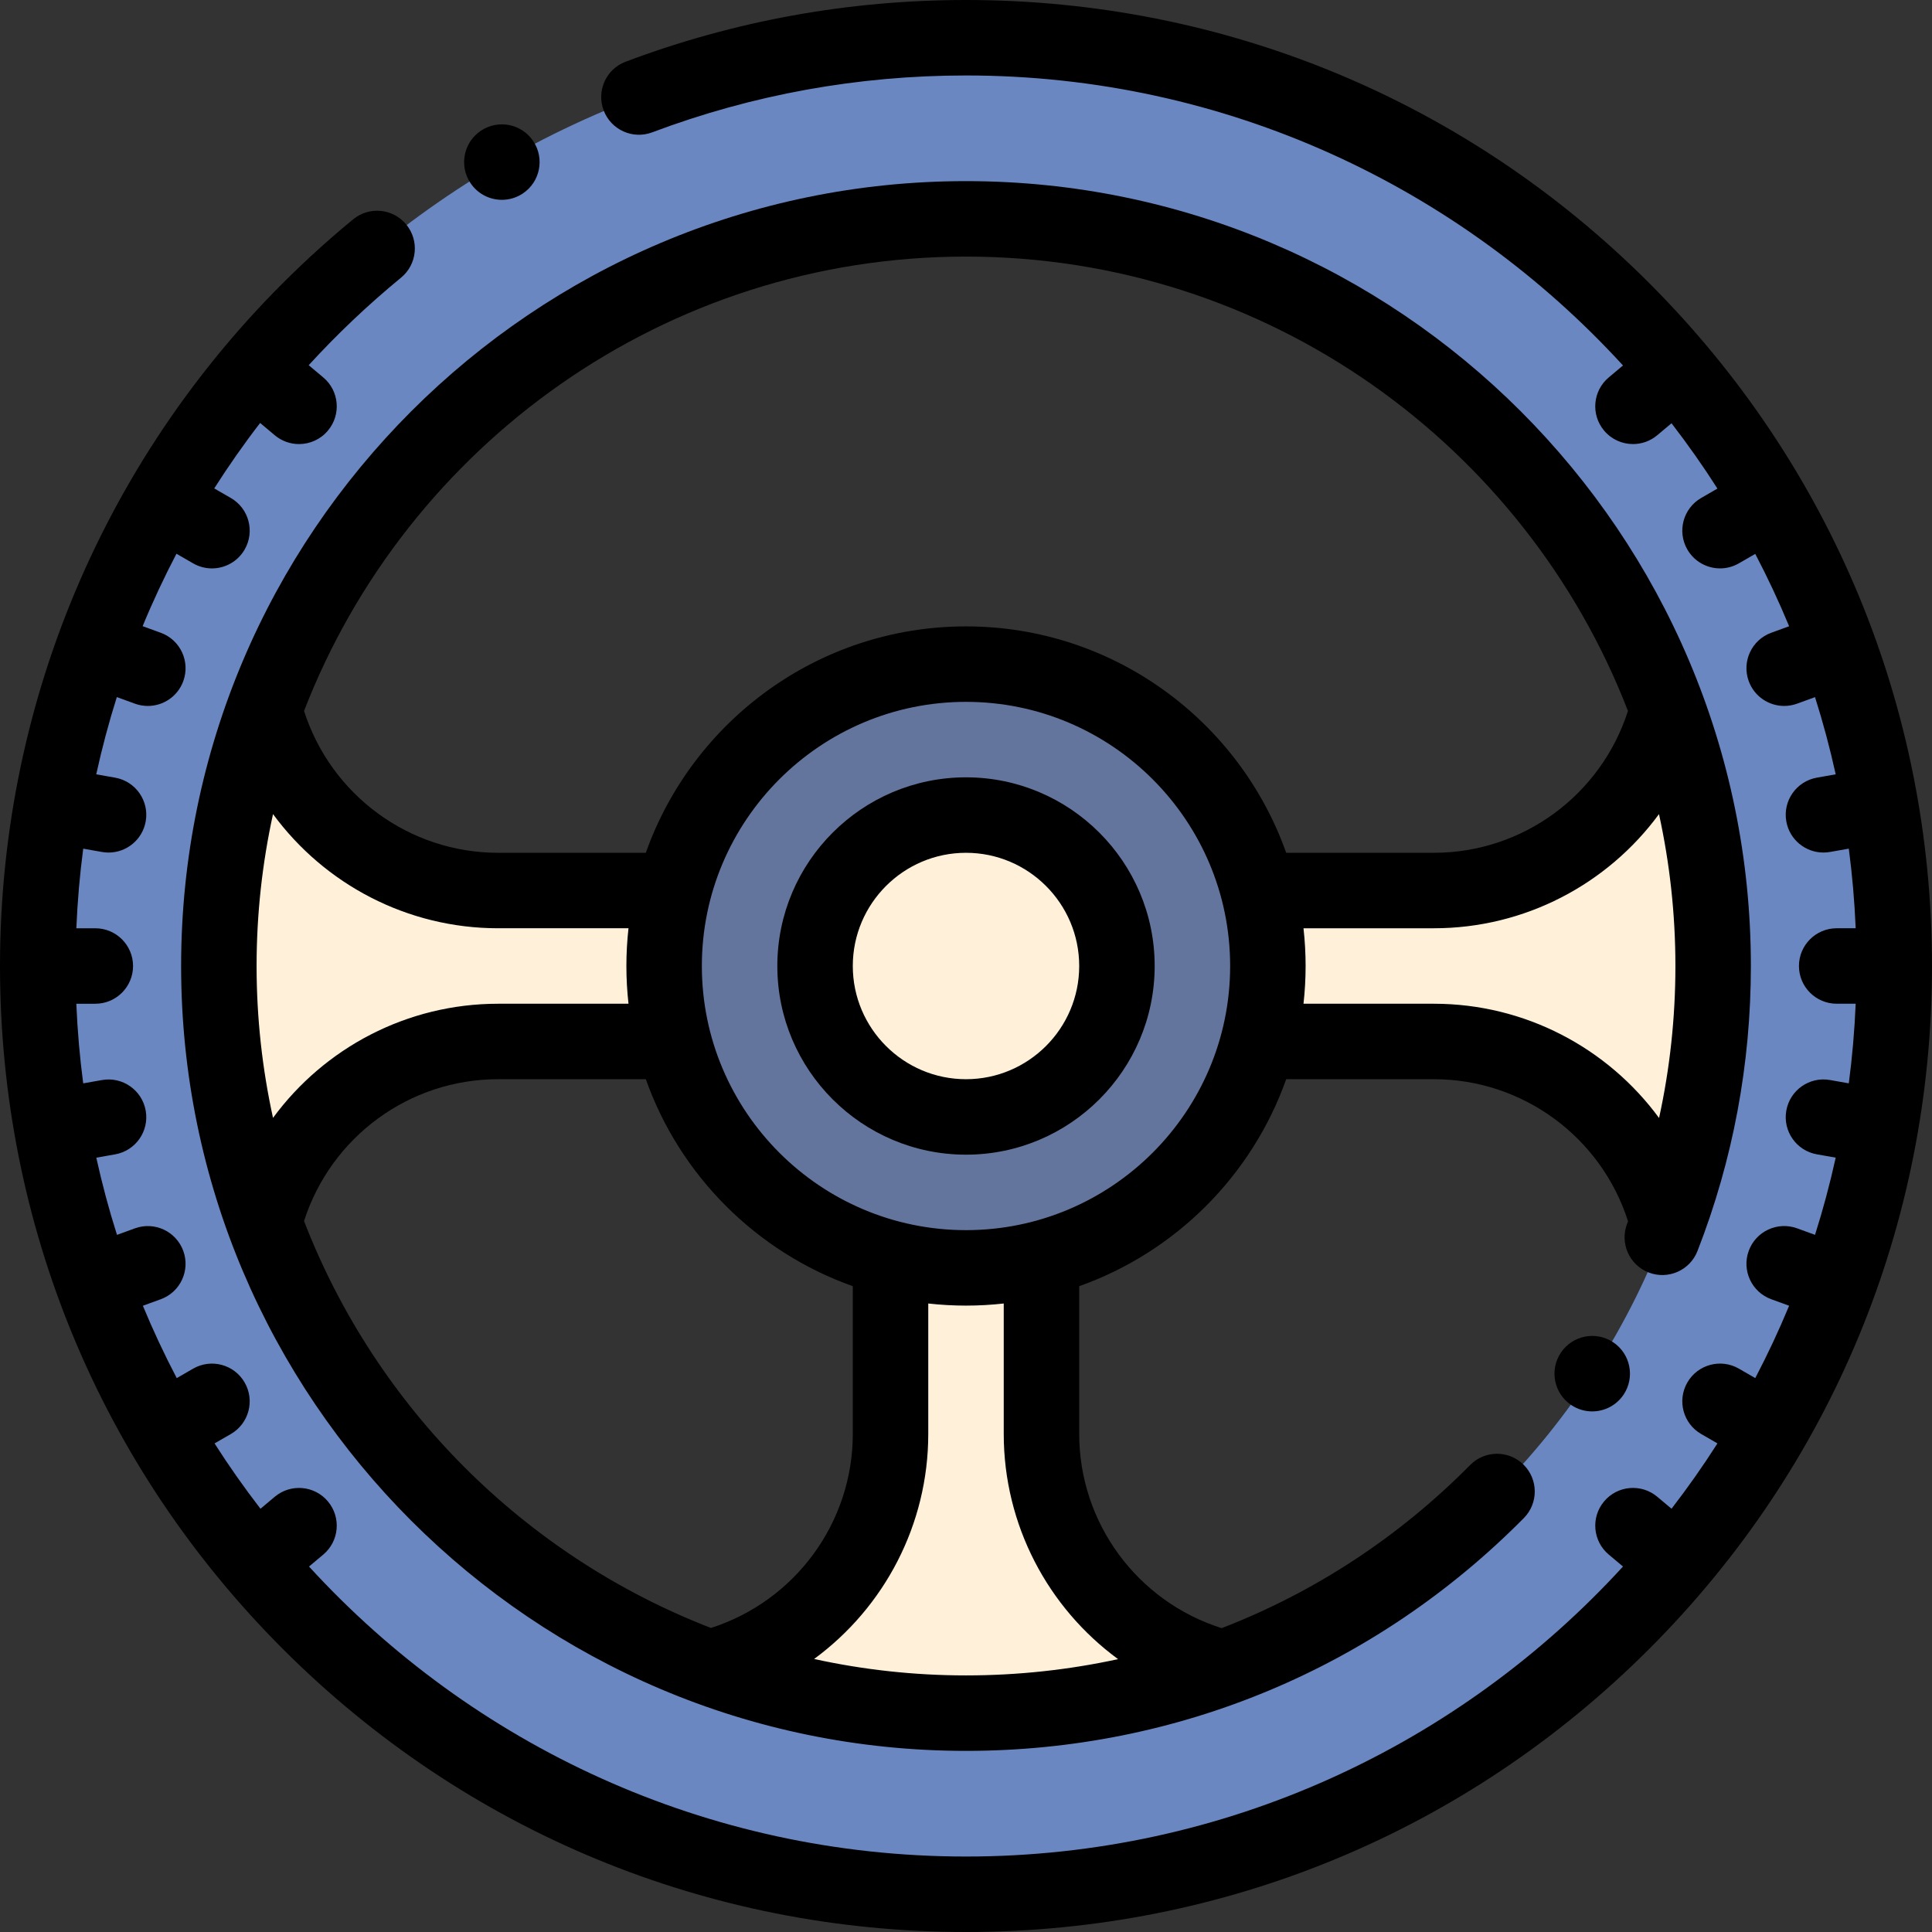 <?xml version="1.0" encoding="iso-8859-1"?>
<!-- Generator: Adobe Illustrator 21.0.0, SVG Export Plug-In . SVG Version: 6.00 Build 0)  -->
<svg xmlns="http://www.w3.org/2000/svg" xmlns:xlink="http://www.w3.org/1999/xlink" version="1.1" id="Capa_1" x="0px" y="0px" viewBox="0 0 512 512" style="enable-background:new 0 0 512 512;" xml:space="preserve" width="512" height="512">
<rect x="0" y="0" width="512" height="512" fill="#333333" stroke="none"/>
<g>
	<g>
		<path style="fill-rule:evenodd;clip-rule:evenodd;fill:#6A87C1;" d="M70.016,187.914C97.777,112.102,170.57,57.998,256,57.998    s158.223,54.104,185.984,129.916c7.774,21.23,12.017,44.162,12.017,68.085c0,23.923-4.243,46.855-12.017,68.085    c-19.987,54.582-63.317,97.912-117.899,117.899C302.855,449.757,279.923,454,256,454s-46.855-4.243-68.085-12.017    c-54.582-19.987-97.912-63.317-117.899-117.899c-7.774-21.23-12.017-44.162-12.017-68.085    C57.999,232.076,62.242,209.144,70.016,187.914L70.016,187.914z M502.001,255.999C502.001,120.137,391.863,9.998,256,9.998    S9.999,120.137,9.999,255.999S120.138,502,256,502S502.001,391.862,502.001,255.999z"/>
		<path style="fill-rule:evenodd;clip-rule:evenodd;fill:#FFF0D9;" d="M131.999,235.999c-29.711,0-54.861-20.518-61.983-48.084    c-7.774,21.23-12.017,44.162-12.017,68.085c0,23.923,4.243,46.855,12.017,68.085C77.138,296.518,102.288,276,131.999,276h46.521    c-1.646-6.393-2.521-13.094-2.521-20.001c0-6.906,0.875-13.608,2.521-20.001H131.999z"/>
		<path style="fill-rule:evenodd;clip-rule:evenodd;fill:#64759D;" d="M256,175.999c-37.276,0-68.598,25.495-77.479,59.999    c-1.646,6.393-2.521,13.094-2.521,20.001c0,6.906,0.875,13.608,2.521,20.001c7.236,28.112,29.367,50.243,57.479,57.479    c6.393,1.646,13.094,2.521,20.001,2.521c6.906,0,13.608-0.875,20.001-2.521c28.112-7.236,50.243-29.367,57.479-57.479    c1.646-6.393,2.521-13.094,2.521-20.001c0-6.906-0.875-13.608-2.521-20.001C324.599,201.494,293.277,175.999,256,175.999z"/>
		<circle style="fill-rule:evenodd;clip-rule:evenodd;fill:#FFF0D9;" cx="256" cy="255.999" r="40"/>
		<path style="fill-rule:evenodd;clip-rule:evenodd;fill:#FFF0D9;" d="M256,335.999c-6.906,0-13.608-0.875-20.001-2.521V380    c0,29.711-20.518,54.861-48.084,61.983C209.145,449.757,232.077,454,256,454s46.855-4.243,68.085-12.017    c-27.566-7.122-48.084-32.272-48.084-61.983v-46.521C269.608,335.124,262.907,335.999,256,335.999z"/>
		<path style="fill-rule:evenodd;clip-rule:evenodd;fill:#FFF0D9;" d="M333.48,276h46.521c29.711,0,54.861,20.518,61.983,48.084    c7.774-21.23,12.017-44.162,12.017-68.085c0-23.923-4.243-46.855-12.017-68.085c-7.122,27.566-32.272,48.084-61.983,48.084H333.48    c1.646,6.393,2.521,13.094,2.521,20.001C336,262.906,335.125,269.607,333.48,276z"/>
	</g>
	<g>
		<path d="M256,206c-27.57,0-50,22.43-50,50s22.43,50,50,50s50-22.43,50-50S283.57,206,256,206z M256,286c-16.542,0-30-13.458-30-30    s13.458-30,30-30s30,13.458,30,30S272.542,286,256,286z"/>
		<path d="M437.02,74.98C388.668,26.629,324.38,0,256,0c-31.042,0-61.39,5.501-90.2,16.352c-5.169,1.946-7.78,7.714-5.834,12.883    c1.946,5.168,7.716,7.783,12.883,5.834C199.398,25.069,227.375,20,256,20c68.863,0,130.927,29.652,174.108,76.853l-3.778,3.17    c-4.231,3.55-4.782,9.857-1.232,14.088c1.979,2.357,4.812,3.572,7.665,3.572c2.269,0,4.55-0.768,6.423-2.34l3.783-3.175    c4.303,5.581,8.369,11.353,12.169,17.312l-4.311,2.489c-4.783,2.761-6.422,8.877-3.66,13.66c1.852,3.208,5.213,5.002,8.67,5.002    c1.696,0,3.415-0.433,4.99-1.342l4.332-2.501c3.268,6.234,6.266,12.629,8.977,19.174l-4.73,1.722    c-5.189,1.89-7.866,7.628-5.978,12.817c1.479,4.062,5.313,6.583,9.398,6.583c1.135,0,2.29-0.195,3.419-0.605l4.753-1.73    c2.125,6.695,3.953,13.52,5.48,20.457l-4.979,0.878c-5.439,0.959-9.071,6.146-8.111,11.584c0.855,4.853,5.074,8.266,9.836,8.266    c0.576,0,1.161-0.051,1.748-0.154l4.977-0.878c0.918,6.943,1.526,13.98,1.825,21.097h-5.033c-5.522,0-10,4.478-10,10    s4.478,10,10,10h5.033c-0.298,7.117-0.907,14.155-1.825,21.097l-4.977-0.878c-5.428-0.967-10.625,2.672-11.584,8.111    c-0.96,5.438,2.672,10.625,8.111,11.584l4.979,0.878c-1.528,6.937-3.355,13.762-5.48,20.457l-4.753-1.73    c-5.188-1.885-10.928,0.788-12.817,5.978c-1.889,5.189,0.788,10.928,5.978,12.817l4.73,1.722    c-2.711,6.544-5.709,12.94-8.977,19.174l-4.332-2.501c-4.785-2.762-10.899-1.122-13.66,3.66c-2.762,4.783-1.123,10.899,3.66,13.66    l4.311,2.489c-3.8,5.959-7.866,11.732-12.169,17.313l-3.783-3.174c-4.231-3.551-10.539-3-14.088,1.232    c-3.551,4.23-2.998,10.538,1.232,14.088l3.778,3.17C386.926,462.348,324.863,492,256,492c-68.863,0-130.926-29.652-174.107-76.852    l3.778-3.17c4.23-3.55,4.783-9.857,1.232-14.088c-3.55-4.231-9.858-4.781-14.088-1.232l-3.784,3.175    c-4.304-5.581-8.37-11.354-12.17-17.313l4.311-2.489c4.783-2.761,6.422-8.877,3.66-13.66c-2.76-4.782-8.874-6.422-13.66-3.66    l-4.332,2.501c-3.268-6.234-6.266-12.63-8.977-19.174l4.731-1.722c5.19-1.889,7.866-7.627,5.978-12.816    c-1.891-5.19-7.63-7.863-12.817-5.978l-4.753,1.73c-2.125-6.695-3.953-13.52-5.48-20.457l4.98-0.878    c5.439-0.959,9.071-6.146,8.111-11.584c-0.959-5.438-6.144-9.068-11.584-8.111l-4.978,0.878    c-0.918-6.943-1.526-13.98-1.825-21.098h5.033c5.522,0,10-4.478,10-10s-4.478-10-10-10h-5.028    c0.297-7.091,0.904-14.129,1.822-21.097l4.975,0.877c0.587,0.104,1.172,0.154,1.748,0.154c4.762,0,8.98-3.414,9.836-8.266    c0.96-5.438-2.672-10.625-8.111-11.584l-4.999-0.882c1.517-6.918,3.333-13.748,5.457-20.469l4.796,1.745    c1.129,0.41,2.283,0.605,3.419,0.605c4.085,0,7.92-2.522,9.398-6.583c1.889-5.189-0.787-10.928-5.978-12.816l-4.797-1.746    c2.695-6.532,5.692-12.933,8.965-19.196l4.41,2.546c1.575,0.909,3.294,1.342,4.99,1.342c3.456,0,6.818-1.794,8.67-5.002    c2.762-4.783,1.123-10.899-3.66-13.66l-4.398-2.539c3.785-5.946,7.836-11.735,12.16-17.343l3.881,3.256    c1.873,1.572,4.154,2.34,6.423,2.34c2.854,0,5.688-1.215,7.665-3.572c3.551-4.23,2.999-10.538-1.232-14.088l-3.867-3.245    c7.543-8.236,15.709-15.998,24.482-23.206c4.267-3.506,4.884-9.808,1.378-14.075c-3.507-4.268-9.808-4.885-14.075-1.378    c-3.846,3.16-7.581,6.422-11.213,9.771c-0.06,0.053-0.123,0.098-0.182,0.152l-0.083,0.077c-0.087,0.081-0.162,0.169-0.245,0.252    C29.659,116.789,0,184.321,0,256c0,68.38,26.629,132.668,74.98,181.02S187.62,512,256,512s132.668-26.629,181.02-74.98    S512,324.38,512,256S485.371,123.332,437.02,74.98z"/>
		<path d="M436.901,337.218c5.148,2.004,10.943-0.54,12.95-5.685c9.389-24.081,14.149-49.494,14.149-75.533    c0-114.692-93.309-208.001-208.001-208.001S47.999,141.308,47.999,256S141.308,464.001,256,464.001    c55.962,0,108.464-21.912,147.836-61.7c3.885-3.926,3.852-10.258-0.074-14.143c-3.927-3.883-10.256-3.851-14.143,0.074    c-19.013,19.214-41.414,33.811-65.869,43.245c-22.363-7.089-37.749-27.858-37.749-51.476v-39.149    c25.531-9.054,45.797-29.32,54.851-54.851h39.149c23.573,0,44.328,15.347,51.446,37.656c-0.078,0.203-0.151,0.408-0.23,0.611    C429.211,329.413,431.756,335.211,436.901,337.218z M256,67.999c79.849,0,148.22,50.043,175.425,120.409    c-7.136,22.277-27.862,37.591-51.424,37.591h-39.149C328.469,191.08,295.111,166,256,166s-72.469,25.08-84.852,59.999h-39.149    c-23.551,0-44.286-15.317-51.424-37.591C107.78,118.042,176.151,67.999,256,67.999z M72.351,296.251    c-2.841-12.973-4.352-26.438-4.352-40.251c0-13.814,1.511-27.28,4.353-40.254c13.649,18.585,35.575,30.253,59.647,30.253h34.56    C166.194,249.284,166,252.62,166,256s0.194,6.716,0.559,10.001h-34.56C107.917,266.001,85.997,277.666,72.351,296.251z     M80.575,323.592c7.137-22.277,27.862-37.591,51.424-37.591h39.149c9.054,25.531,29.32,45.797,54.851,54.851v39.149    c0,23.551-15.317,44.286-37.591,51.424C139.029,412.334,99.666,372.971,80.575,323.592z M296.303,439.688    c-13.089,2.843-26.579,4.313-40.303,4.313c-13.814,0-27.28-1.511-40.254-4.353c18.585-13.649,30.253-35.575,30.253-59.647v-34.56    C249.284,345.806,252.62,346,256,346s6.716-0.194,10.001-0.559v34.56C266.001,404.106,277.688,426.045,296.303,439.688z M256,326    c-38.598,0-70-31.402-70-70s31.402-70,70-70s70,31.402,70,70S294.598,326,256,326z M380.001,266.001h-34.56    C345.806,262.716,346,259.38,346,256s-0.194-6.716-0.559-10.001h34.56c24.083,0,46.002-11.665,59.648-30.25    c2.841,12.973,4.352,26.438,4.352,40.251c0,13.663-1.458,27.13-4.332,40.281C426.021,277.68,404.085,266.001,380.001,266.001z"/>
		<path d="M133.01,52.958c1.906,0,3.835-0.545,5.54-1.682c4.596-3.063,5.837-9.272,2.773-13.867    c-3.063-4.596-9.271-5.837-13.867-2.773l-0.006,0.004c-4.596,3.063-5.834,9.271-2.771,13.865    C126.606,51.395,129.777,52.958,133.01,52.958z"/>
		<path d="M427.505,355.714c-4.595-3.063-10.804-1.823-13.867,2.773l-0.004,0.006c-3.063,4.595-1.82,10.801,2.775,13.864    c1.704,1.136,3.63,1.68,5.535,1.68c3.233,0,6.406-1.564,8.334-4.456C433.342,364.986,432.101,358.777,427.505,355.714z"/>
	</g>
</g>















</svg>
